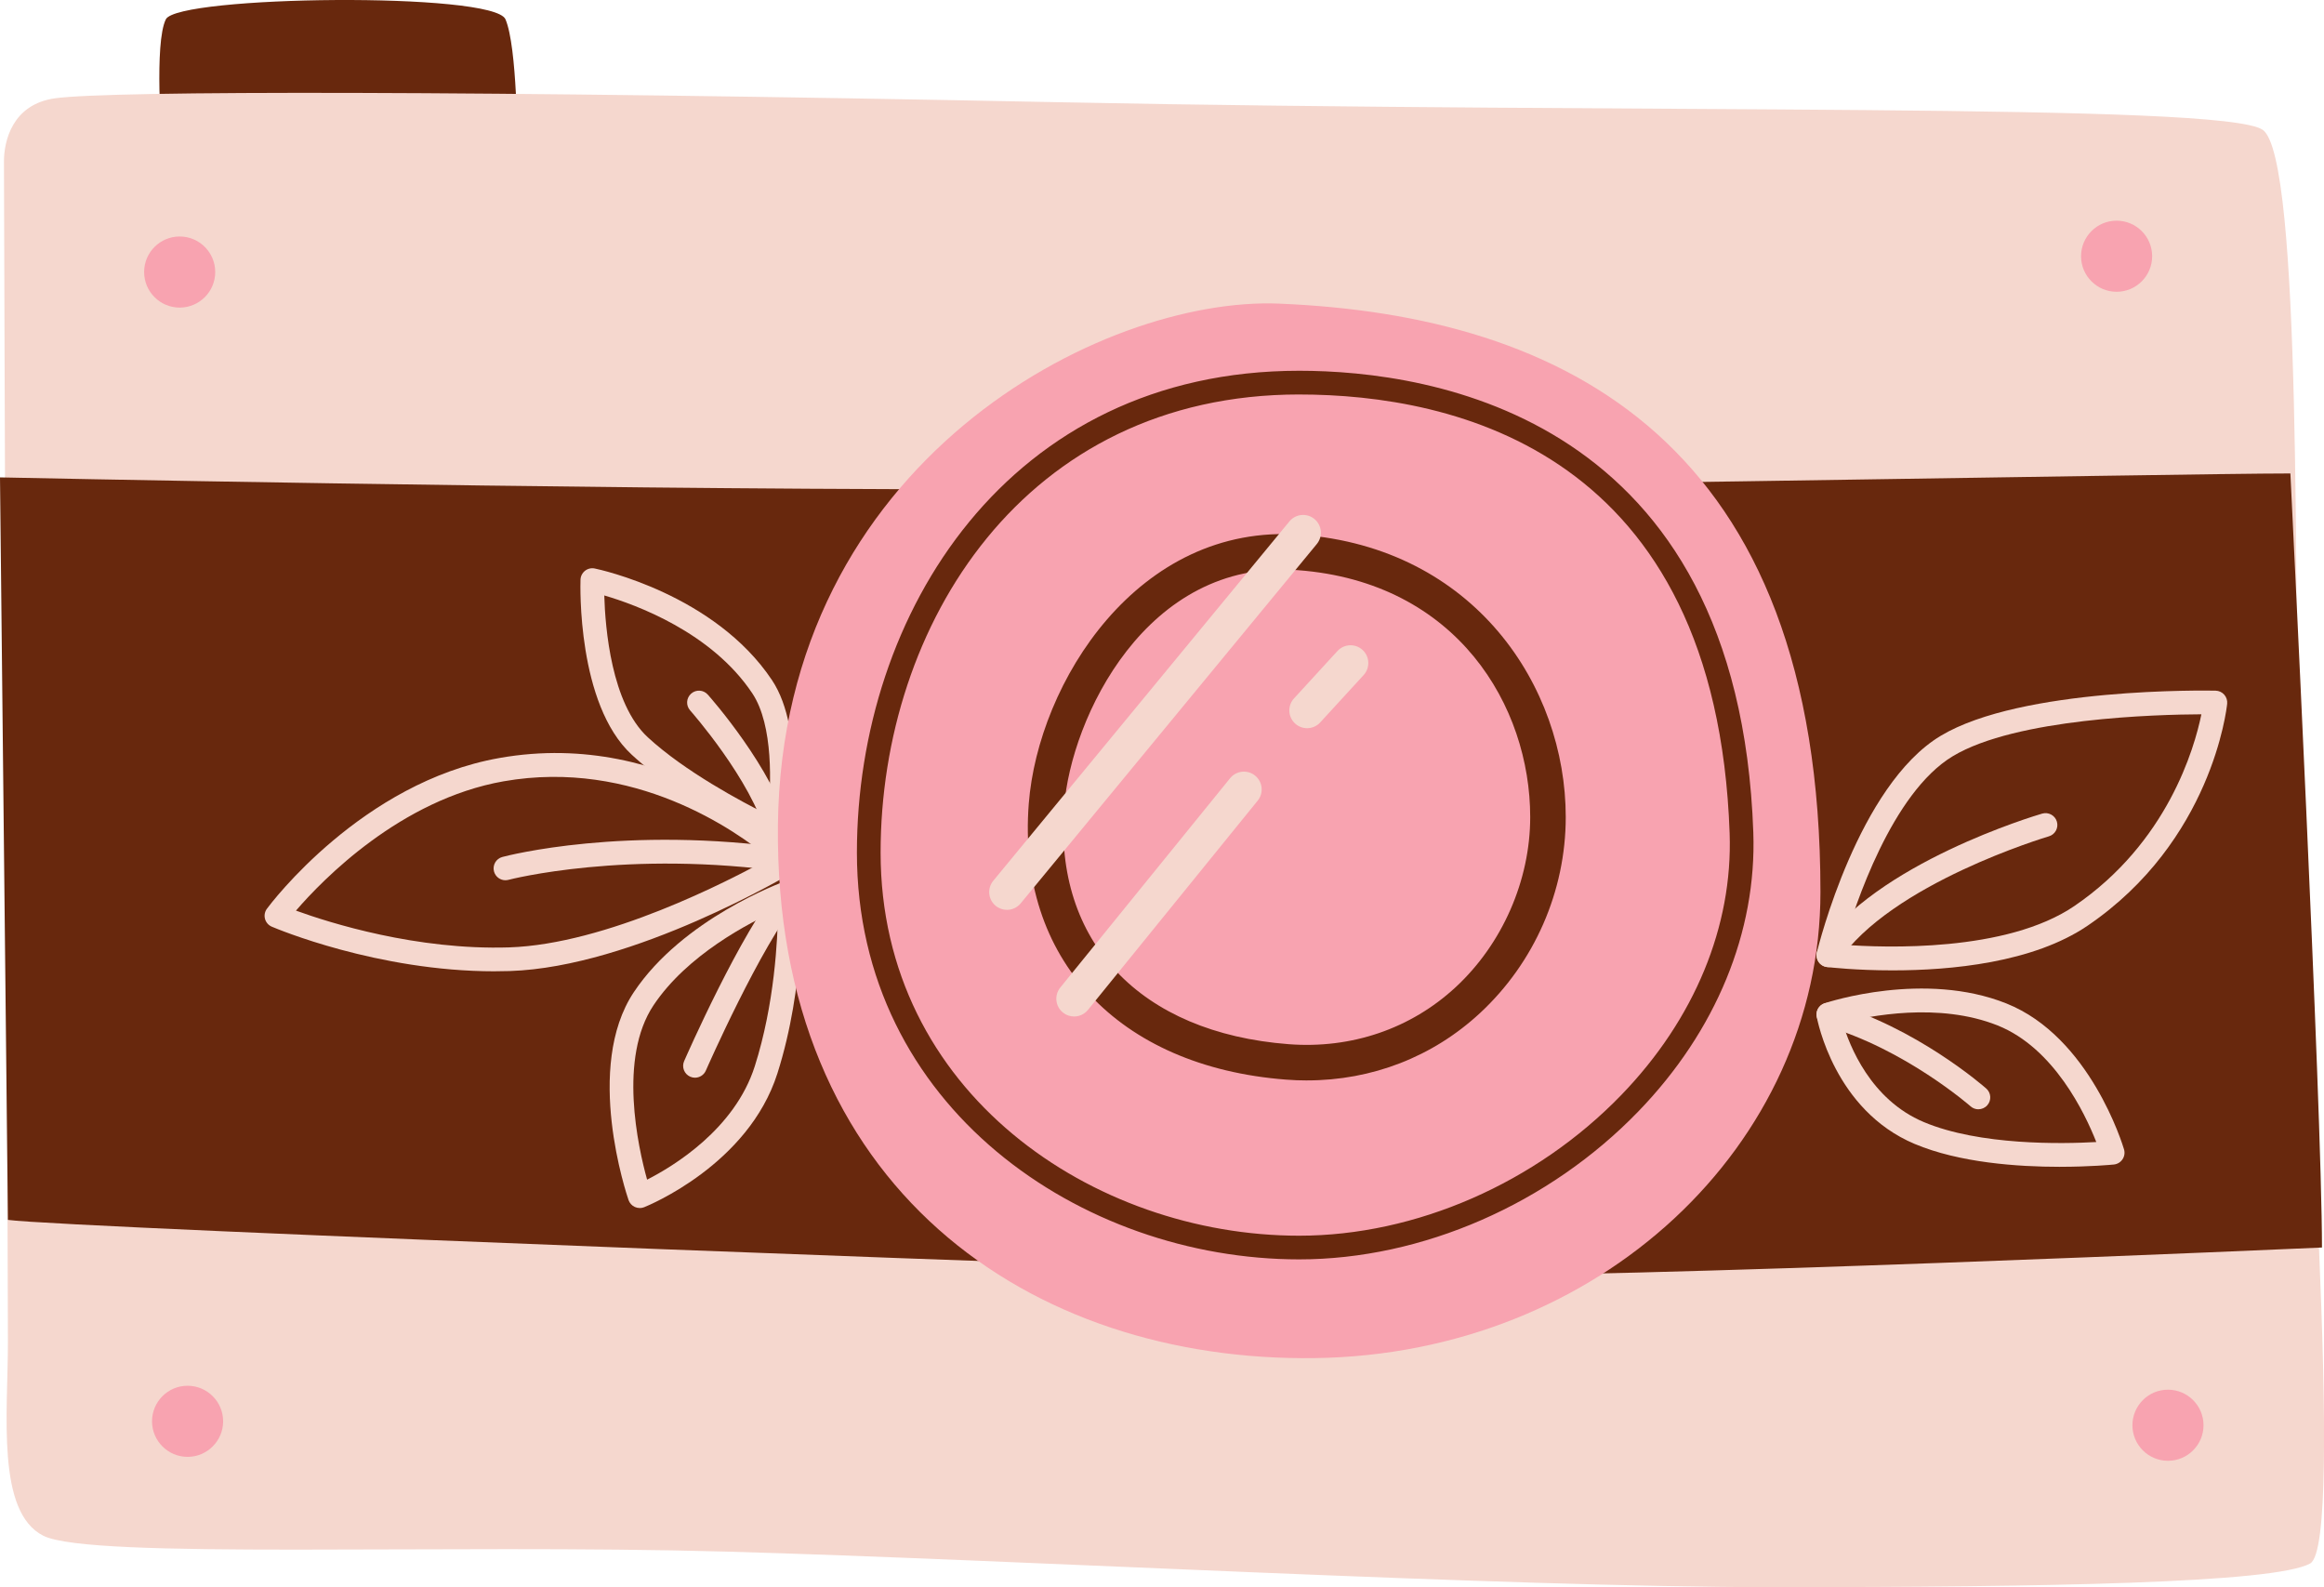 <svg id="_лой_2" xmlns="http://www.w3.org/2000/svg" width="1080" height="737.5" viewBox="0 0 1080 737.5"><g id="Travelling12_420242446"><g id="Travelling12_420242446-2"><path d="M75.24 65.85s-3.67-45.88 1.84-56.89c5.51-11.01 152.32-12.85 157.82.0 5.51 12.85 5.51 58.72 5.51 58.72l-165.16-1.84z" fill="#68280d"/><path d="M1.84 75.02c0 25.76 1.84 515.67 1.84 548.7s-5.51 78.91 16.52 89.92c22.02 11.01 185.35 3.67 317.48 7.34 132.13 3.67 359.68 16.52 486.31 16.52s233.06-1.84 249.58-11.01c16.52-9.18-3.67-262.42-5.51-354.18-1.84-91.76 1.84-299.13-16.52-311.97-18.35-12.85-286.28-7.34-559.71-12.85-273.43-5.51-440.09-5.39-466.12-1.84C5.51 48.41 1.84 65.85 1.84 75.02z" fill="#f5d7ce"/><path d="M0 221.83s260.59 5.51 449.61 5.51 563.38-7.34 614.77-7.34c0 0 14.68 295.46 14.68 359.68.0.0-330.32 14.68-422.08 12.85-91.76-1.84-627.61-22.02-653.3-25.69L0 221.83z" fill="#68280d"/><g><path d="M879.58 450.9c-17.01.0-29.31-1.4-30.56-1.55-1.56-.19-2.97-1.04-3.87-2.33-.9-1.3-1.2-2.91-.83-4.45.77-3.16 19.33-77.73 57.57-100.67 37.63-22.57 124.1-21.05 127.74-20.97 1.54.03 2.99.71 4.01 1.86 1.02 1.15 1.51 2.68 1.36 4.21-.27 2.59-7.2 63.83-64.77 103.08-25.43 17.34-63.87 20.82-90.63 20.82zm-22.88-11.91c18.99 1.43 75.7 3.55 107.31-18.01 43.23-29.47 55.76-73.19 59.01-89.07-20.68.09-86.12 1.83-115.46 19.43-28.39 17.03-45.63 69.55-50.85 87.65z" fill="#f5d7ce"/><path d="M957.27 542.18c-19.54.0-46.72-1.88-67.53-10.65-37.19-15.66-45.17-57.38-45.49-59.15-.49-2.69 1.08-5.34 3.67-6.2 1.88-.63 46.41-15.14 84.53.11 38.73 15.49 53.99 65.65 54.62 67.78.47 1.58.2 3.27-.71 4.63-.91 1.36-2.39 2.25-4.02 2.41-.96.1-11.05 1.06-25.07 1.06zm-100.96-66.95c3.12 10.59 12.94 35.73 37.7 46.15 26 10.95 64.46 10.17 80.17 9.28-5.28-13.42-19.73-43.71-45.81-54.15-27.43-10.97-59.9-4.43-72.06-1.28z" fill="#f5d7ce"/><path d="M849.66 449.39c-1.05.0-2.11-.3-3.05-.92-2.53-1.69-3.22-5.1-1.53-7.63 26.5-39.75 100.81-61.87 103.96-62.79 2.92-.84 5.98.82 6.83 3.74.85 2.92-.82 5.98-3.74 6.83-.74.22-73.62 21.92-97.9 58.33-1.06 1.59-2.81 2.45-4.59 2.45z" fill="#f5d7ce"/><path d="M919.39 515.45c-1.29.0-2.59-.45-3.63-1.38-.31-.27-30.78-26.85-67.61-37.37-2.92-.84-4.62-3.89-3.79-6.81.84-2.93 3.91-4.59 6.81-3.79 39.28 11.23 70.55 38.55 71.87 39.7 2.28 2.01 2.5 5.49.49 7.77-1.09 1.23-2.61 1.87-4.13 1.87z" fill="#f5d7ce"/><path d="M229.86 451.33c-54.52.0-101.51-19.86-103.56-20.74-1.55-.66-2.71-2-3.15-3.62-.44-1.62-.11-3.37.9-4.72 1.77-2.4 44.25-58.78 108.06-70.04 79.96-14.15 136.45 41.36 138.81 43.73 1.2 1.2 1.78 2.89 1.57 4.56-.2 1.68-1.18 3.18-2.63 4.05-3.05 1.83-75.29 44.8-132.95 46.66-2.36.08-4.71.11-7.05.11zm-92.32-28.2c15.69 5.7 55.96 18.44 99.02 17.09 45.14-1.46 101.98-30.8 121.06-41.36-15.62-12.95-63.03-46.45-123.6-35.81-47.94 8.46-84.09 45.71-96.48 60.08z" fill="#f5d7ce"/><path d="M234.89 409.02c-2.44.0-4.66-1.62-5.32-4.09-.78-2.94.96-5.95 3.9-6.73 2.3-.62 57.02-14.83 134.33-3.81 3.01.43 5.1 3.22 4.67 6.23-.43 3.01-3.21 5.11-6.23 4.67-74.94-10.7-129.39 3.39-129.94 3.54-.47.12-.95.18-1.41.18z" fill="#f5d7ce"/><path d="M361.52 392.5c-.77.0-1.55-.16-2.28-.49-1.68-.76-41.45-18.97-65.68-41.34-25.42-23.46-23.87-78.95-23.79-81.3.05-1.62.82-3.14 2.1-4.15 1.27-1 2.94-1.39 4.52-1.06 2.26.47 55.74 11.93 82.38 51.89 15.7 23.54 8.51 69.86 8.19 71.82-.27 1.69-1.32 3.17-2.83 3.98-.81.44-1.7.66-2.6.66zm-80.7-115.82c.42 14.99 3.27 50.26 20.21 65.9 17.17 15.85 43.58 29.95 55.95 36.11 1.3-13.4 2.59-41.6-7.38-56.54-18.91-28.37-54.13-41.19-68.79-45.47z" fill="#f5d7ce"/><path d="M361.51 392.5c-2.43.0-4.66-1.62-5.31-4.09-6.92-25.97-35.21-58-35.49-58.32-2.02-2.27-1.82-5.75.46-7.77 2.27-2.03 5.75-1.83 7.77.46 1.24 1.39 30.32 34.33 37.9 62.8.78 2.94-.96 5.96-3.9 6.74-.48.13-.95.19-1.42.19z" fill="#f5d7ce"/><path d="M297.29 561.33c-.78.0-1.56-.17-2.29-.5-1.37-.63-2.42-1.79-2.91-3.21-.86-2.51-20.81-61.7 2.46-96.6 22.77-34.15 68.67-50.97 70.61-51.67 1.65-.6 3.49-.37 4.93.61 1.46.97 2.36 2.58 2.44 4.33.08 1.76 1.73 43.66-11.26 84.49-13.48 42.36-59.95 61.38-61.92 62.17-.66.26-1.35.39-2.04.39zm64.29-138.6c-13.47 6.03-42.27 20.98-57.88 44.39-16.38 24.56-7.22 65.77-2.98 81.02 12.1-6.16 40.72-23.4 50.04-52.71 9.14-28.72 10.66-58.76 10.82-72.7z" fill="#f5d7ce"/><path d="M322.97 500.77c-.74.0-1.48-.14-2.2-.46-2.79-1.22-4.06-4.46-2.84-7.25 1.06-2.43 26.22-59.7 44.85-82.07 1.95-2.33 5.41-2.65 7.76-.7 2.33 1.95 2.65 5.42.7 7.76-17.64 21.16-42.98 78.85-43.23 79.42-.9 2.07-2.93 3.3-5.05 3.3z" fill="#f5d7ce"/></g><path d="M594.58 141.09c132.13 5.51 251.41 64.2 251.41 273.43.0 117.45-102.77 214.71-234.9 216.54-132.13 1.84-251.41-78.91-249.58-247.74 1.84-168.83 150.53-245.68 233.06-242.24z" fill="#f8a3b0"/><g><path d="M603.75 585.19c-101.03.0-205.53-70.7-205.53-189.02.0-111.26 70.6-223.89 205.53-223.89 61.19.0 204.25 20.9 211.04 214.52 1.62 46.24-17.31 92.24-53.31 129.52-41.63 43.12-100.6 68.87-157.73 68.87zm0-401.89c-127.7.0-194.52 107.09-194.52 212.88.0 111.42 98.9 178.01 194.52 178.01 54.2.0 110.2-24.48 149.81-65.5 33.9-35.12 51.74-78.26 50.23-121.49-6.23-177.4-128-203.89-200.04-203.89z" fill="#68280d"/><path d="M607.36 502.04c-3.23.0-6.47-.12-9.74-.38-78.14-6.01-125.06-56.31-119.54-128.15h0c4.32-56.08 50.6-130.71 126.3-125.05 80.91 6.07 123.25 70.59 123.25 131.19.0 34.44-14.55 67.66-39.91 91.15-21.95 20.33-50.18 31.23-80.36 31.23zM494.54 374.79c-4.83 62.78 35.16 105.09 104.34 110.41 29.15 2.23 56.73-7.17 77.61-26.51 21.68-20.08 34.62-49.62 34.62-79.03.0-51.36-33.79-109.16-107.97-114.72-70.54-5.38-105.45 68.95-108.6 109.85h0z" fill="#68280d"/></g><g><path d="M600.09 420.95c-24.7.0-41.29-15.12-41.29-37.62.0-24.66 20.87-41.28 41.04-43.11h0c12.12-1.08 21.99 1.79 29.43 8.59 8.92 8.16 12.11 20.34 12.11 29.02.0 17.34-10.99 43.13-41.29 43.13zm.25-75.25c-17.71 1.61-36.03 16.12-36.03 37.63.0 19.51 14.05 32.12 35.78 32.12 29.35.0 35.79-27.16 35.79-37.62.0-7.51-2.71-18.01-10.31-24.96-6.25-5.7-14.7-8.12-25.23-7.17h0z" fill="#f8a3b0"/><path d="M983.62 135.58c-9.11.0-16.52-7.41-16.52-16.52s7.41-16.52 16.52-16.52 16.52 7.41 16.52 16.52-7.41 16.52-16.52 16.52z" fill="#f8a3b0"/><path d="M1007.49 678.78c-9.11.0-16.52-7.41-16.52-16.52s7.41-16.52 16.52-16.52 16.52 7.41 16.52 16.52-7.41 16.52-16.52 16.52z" fill="#f8a3b0"/><path d="M83.5 142.93c-9.11.0-16.52-7.41-16.52-16.52s7.41-16.52 16.52-16.52 16.52 7.41 16.52 16.52-7.41 16.52-16.52 16.52z" fill="#f8a3b0"/><path d="M87.17 676.95c-9.11.0-16.52-7.41-16.52-16.52s7.41-16.52 16.52-16.52 16.52 7.41 16.52 16.52-7.41 16.52-16.52 16.52z" fill="#f8a3b0"/></g><g><path d="M467.95 422.78c-1.85.0-3.71-.62-5.25-1.89-3.52-2.9-4.02-8.1-1.12-11.62l137.63-166.99c2.89-3.52 8.1-4.02 11.62-1.12 3.52 2.9 4.02 8.1 1.12 11.62l-137.63 166.99c-1.63 1.98-3.99 3.01-6.38 3.01z" fill="#f5d7ce"/><path d="M499.15 472.33c-1.83.0-3.67-.6-5.2-1.84-3.54-2.88-4.08-8.08-1.21-11.62l78.91-97.26c2.88-3.54 8.06-4.09 11.62-1.21 3.54 2.88 4.08 8.08 1.21 11.62l-78.91 97.26c-1.63 2.01-4.02 3.05-6.42 3.05z" fill="#f5d7ce"/><path d="M607.43 338.37c-1.99.0-3.99-.72-5.58-2.17-3.36-3.08-3.59-8.31-.51-11.67l20.19-22.02c3.09-3.36 8.31-3.59 11.67-.51 3.36 3.08 3.59 8.31.51 11.67l-20.19 22.02c-1.63 1.77-3.85 2.68-6.09 2.68z" fill="#f5d7ce"/></g></g></g></svg>